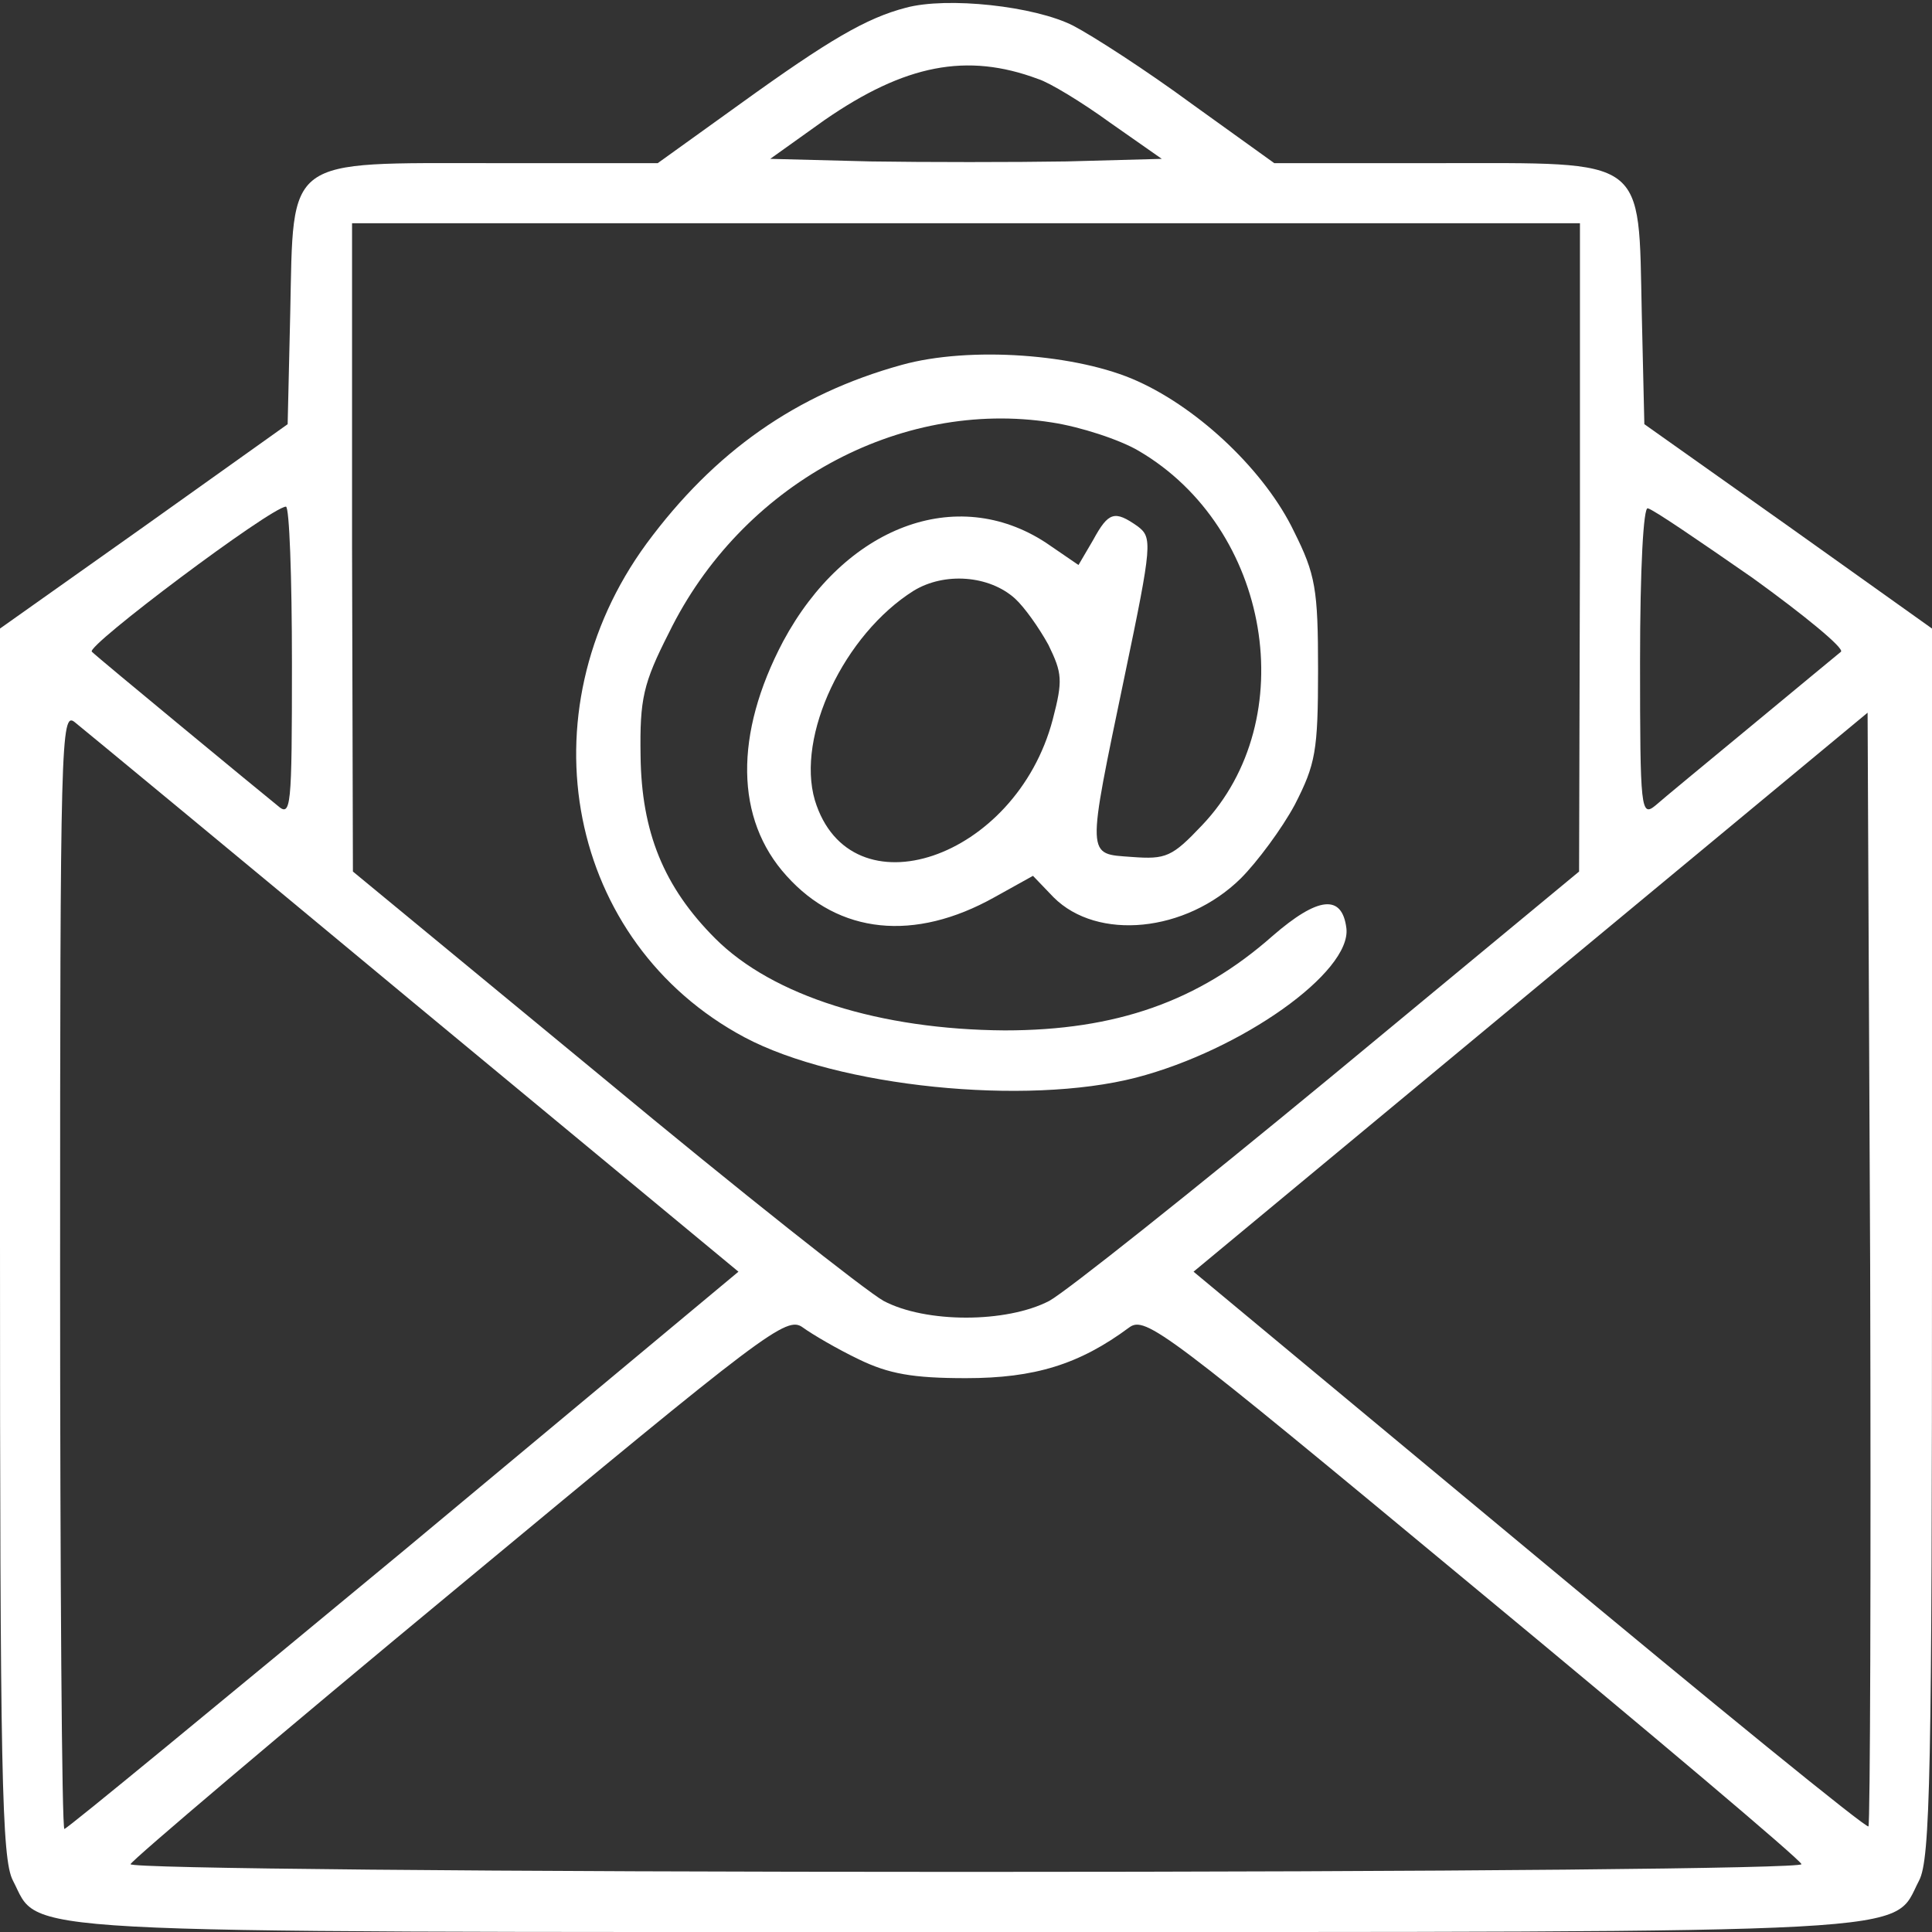 <?xml version="1.0" standalone="no"?>
<!DOCTYPE svg PUBLIC "-//W3C//DTD SVG 20010904//EN"
 "http://www.w3.org/TR/2001/REC-SVG-20010904/DTD/svg10.dtd">
<svg version="1.0" xmlns="http://www.w3.org/2000/svg"
 width="225pt" height="225pt" viewBox="0 0 225 225"
 preserveAspectRatio="xMidYMid meet">

<rect x="0" y="0" width="225" height="225" fill="#333333" stroke="none"/>

<g transform="translate(0,225) scale(0.1,-0.1)"
fill="#fff" stroke="none">
<path d="M1055 2241 c-46 -12 -89 -37 -193 -112 l-96 -69 -191 0 c-245 0 -233
9 -237 -175 l-3 -129 -167 -119 -168 -119 0 -714 c0 -620 2 -719 15 -744 33
-63 -28 -60 1110 -60 1138 0 1077 -3 1110 60 13 25 15 124 15 744 l0 714 -167
119 -168 119 -3 129 c-4 184 8 175 -237 175 l-191 0 -96 69 c-53 39 -115 79
-138 91 -45 23 -147 34 -195 21z m154 -83 c13 -4 51 -27 84 -51 l60 -42 -111
-3 c-61 -1 -164 -1 -228 0 l-117 3 63 45 c94 65 166 79 249 48z m631 -545 l-1
-378 -290 -240 c-160 -132 -307 -249 -327 -260 -50 -26 -144 -26 -193 0 -20
11 -168 128 -327 260 l-291 240 -1 378 0 377 715 0 715 0 0 -377z m-1500 -135
c0 -171 -1 -180 -17 -166 -10 8 -61 50 -113 93 -52 43 -99 82 -103 86 -8 6
208 168 226 169 4 0 7 -82 7 -182z m1701 99 c61 -44 107 -82 103 -86 -5 -4
-52 -43 -104 -86 -52 -43 -103 -85 -112 -93 -17 -14 -18 -5 -18 167 0 110 4
181 9 179 6 -1 60 -38 122 -81z m-1559 -495 l378 -313 -390 -325 c-215 -178
-392 -324 -395 -324 -3 0 -5 293 -5 651 0 617 1 651 17 638 10 -8 188 -155
395 -327z m1694 -959 c-2 -3 -180 142 -395 321 l-391 325 393 326 392 325 3
-646 c1 -356 0 -649 -2 -651z m-1176 544 c35 -17 63 -22 125 -22 80 0 132 16
190 59 19 14 42 -4 400 -301 209 -173 382 -319 383 -324 2 -5 -410 -9 -973 -9
-551 0 -975 4 -973 9 2 5 174 151 383 324 358 297 381 315 400 301 11 -8 40
-25 65 -37z"/>
<path d="M1050 1825 c-123 -34 -218 -101 -297 -208 -145 -198 -92 -465 114
-575 109 -58 328 -80 456 -47 123 32 251 123 245 174 -5 40 -33 37 -86 -9 -86
-76 -182 -110 -312 -110 -145 1 -270 40 -337 107 -60 60 -86 124 -87 213 -1
66 3 84 33 143 84 172 268 273 446 245 33 -5 79 -20 101 -33 154 -90 191 -313
74 -436 -35 -37 -42 -40 -82 -37 -53 4 -53 -4 -8 212 32 153 32 160 15 173
-27 19 -34 17 -52 -16 l-17 -29 -38 26 c-104 68 -234 19 -306 -115 -57 -108
-56 -207 4 -273 61 -68 149 -77 242 -25 l45 25 24 -25 c51 -51 154 -41 218 22
19 19 48 58 63 86 24 47 27 62 27 157 0 94 -3 111 -28 161 -33 69 -109 142
-182 175 -70 32 -196 41 -275 19z m132 -272 c11 -10 28 -34 39 -54 16 -33 17
-41 5 -87 -43 -163 -236 -228 -277 -94 -22 75 34 193 115 244 36 22 88 18 118
-9z"/>
</g>
</svg>
